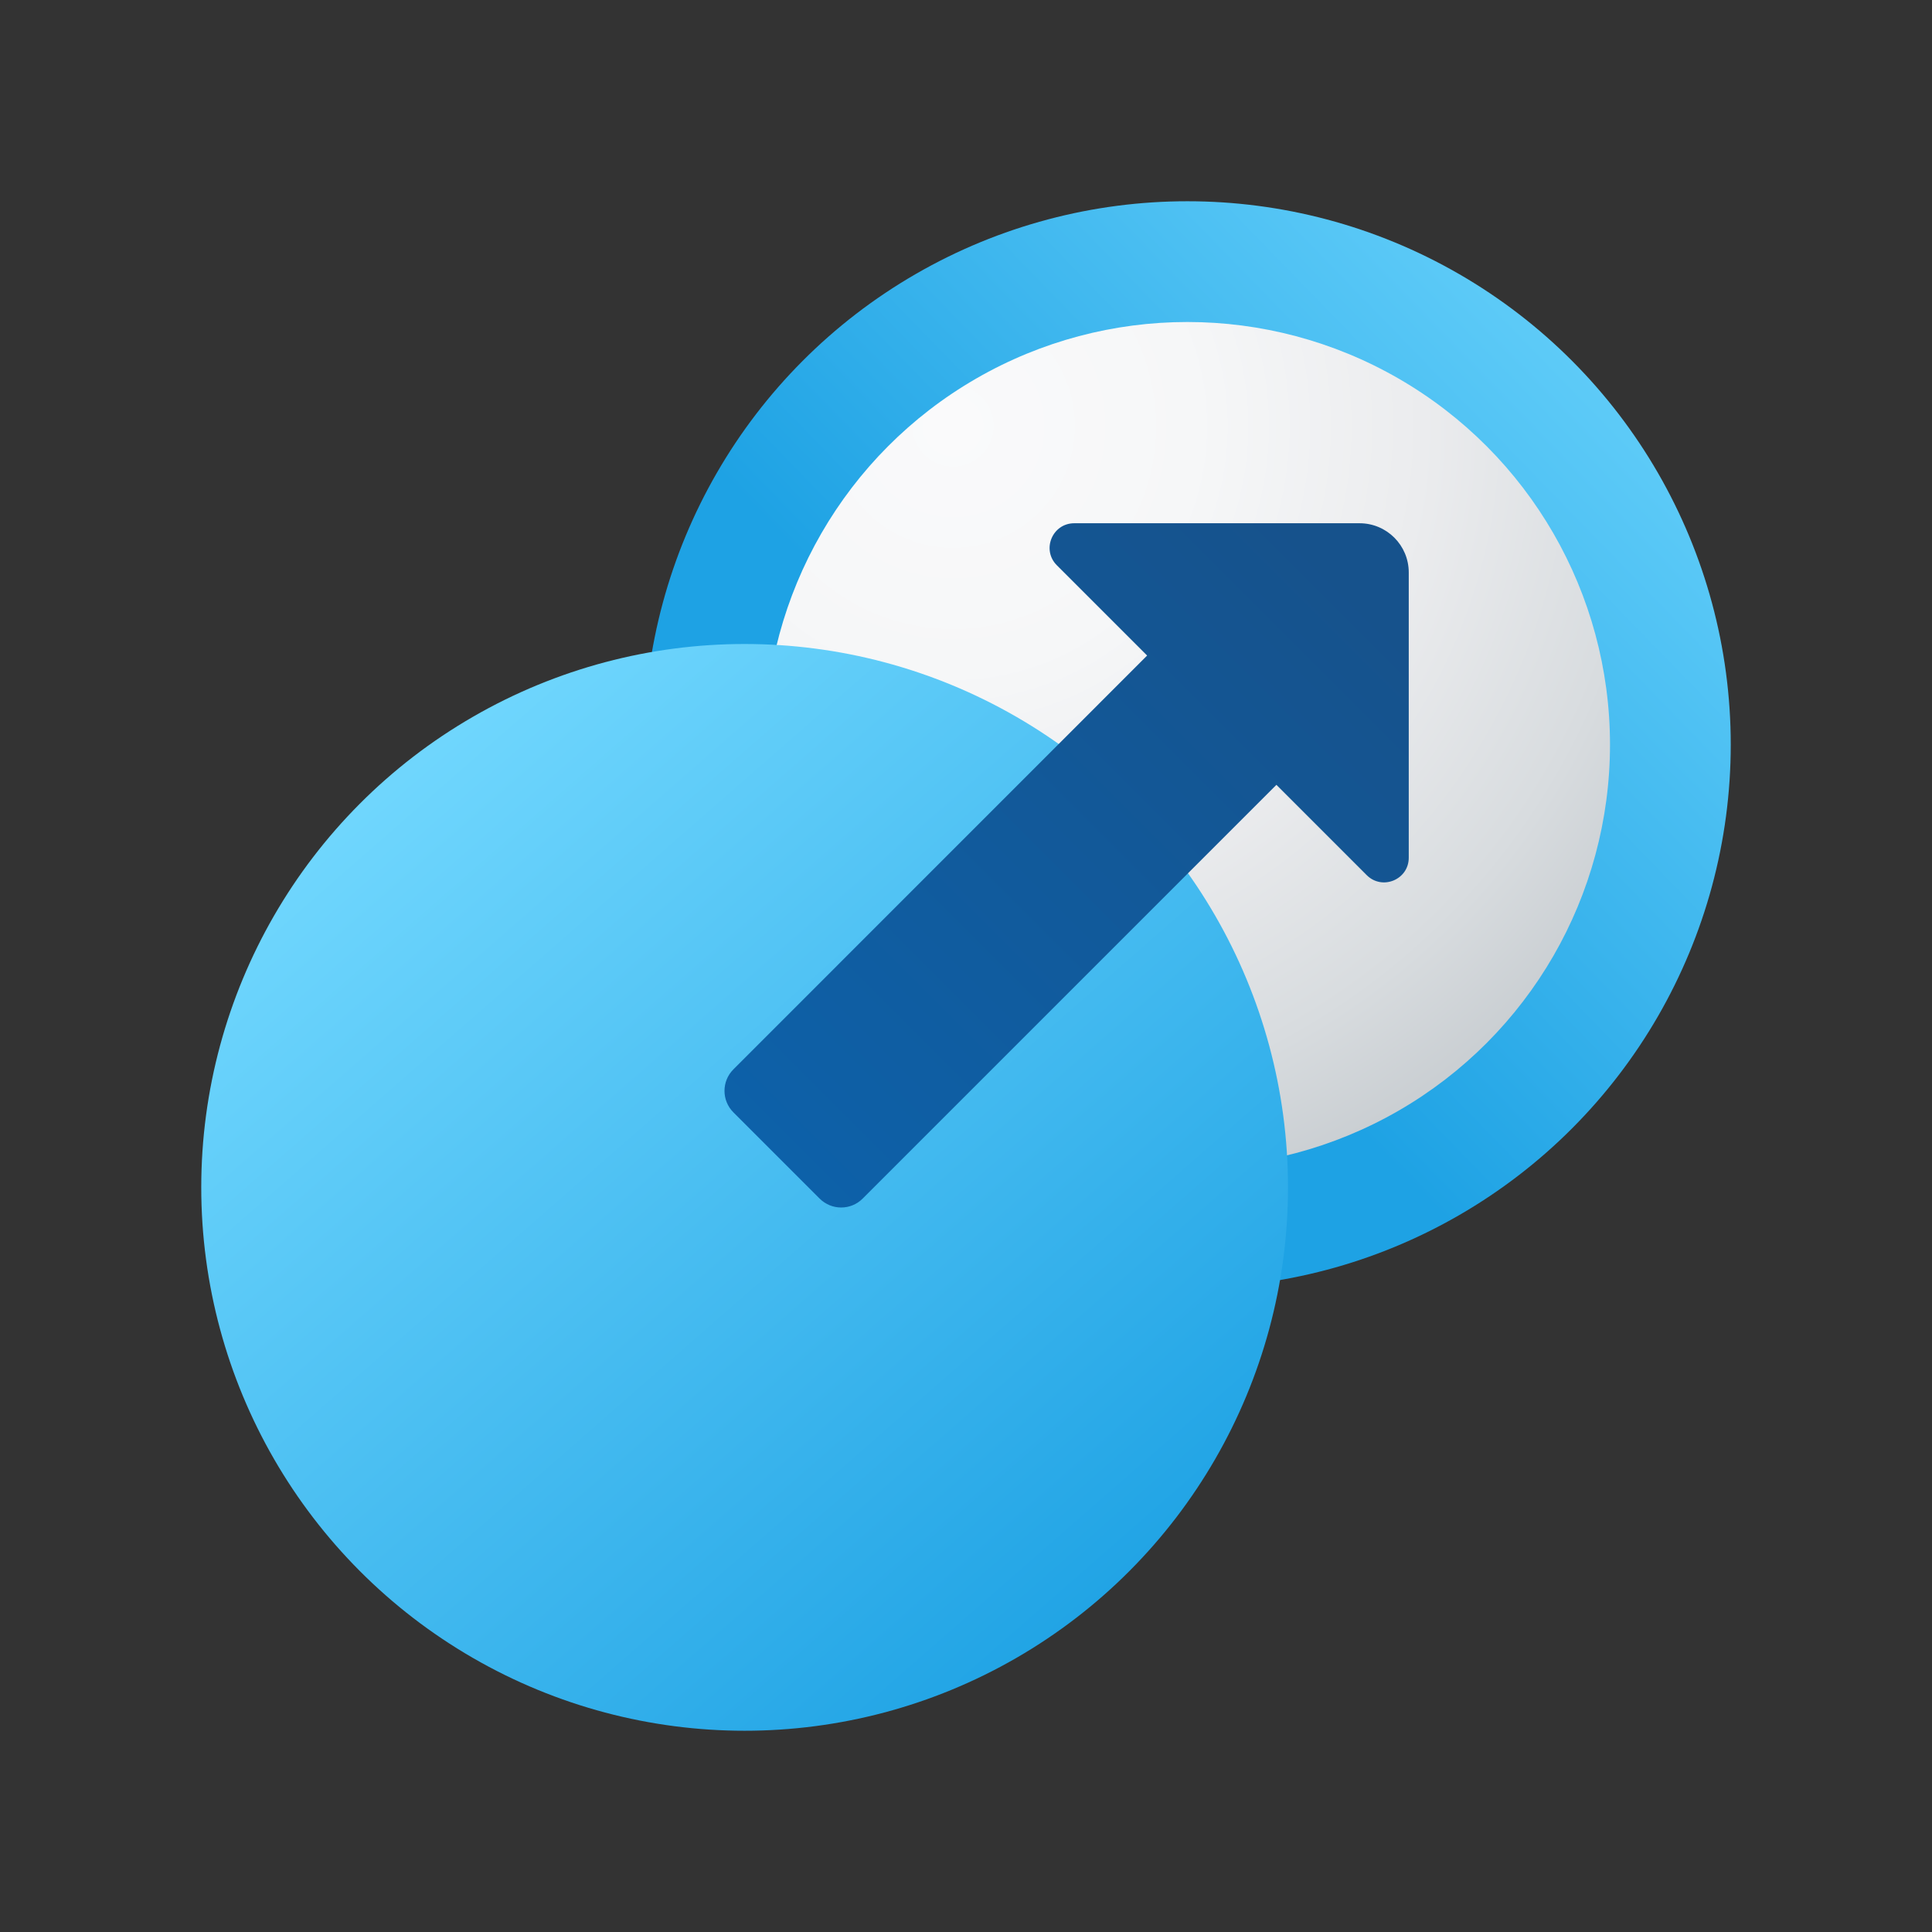 <svg xmlns="http://www.w3.org/2000/svg" viewBox="0 0 48 48"><rect x="0" y="0" width="48" height="48" fill="#333333" stroke="none"/><linearGradient id="P16MReJ3JOwXFqp2KdkkPa" x1="43.784" x2="26.869" y1="4.612" y2="21.058" gradientUnits="userSpaceOnUse"><stop offset="0" stop-color="#75daff"/><stop offset="1" stop-color="#1ea2e4"/></linearGradient><circle cx="29.5" cy="18.5" r="13.5" fill="url(#P16MReJ3JOwXFqp2KdkkPa)"/><radialGradient id="P16MReJ3JOwXFqp2KdkkPb" cx="23.679" cy="-28.585" r="20.66" gradientTransform="matrix(1 0 0 -1 0 -18)" gradientUnits="userSpaceOnUse"><stop offset="0" stop-color="#fafafb"/><stop offset=".293" stop-color="#f6f7f8"/><stop offset=".566" stop-color="#ebecee"/><stop offset=".832" stop-color="#d8dcdf"/><stop offset="1" stop-color="#c8cdd1"/></radialGradient><circle cx="29.5" cy="18.5" r="10.5" fill="url(#P16MReJ3JOwXFqp2KdkkPb)"/><linearGradient id="P16MReJ3JOwXFqp2KdkkPc" x1="8.374" x2="28.11" y1="17.928" y2="40.482" gradientUnits="userSpaceOnUse"><stop offset="0" stop-color="#75daff"/><stop offset="1" stop-color="#1ea2e4"/></linearGradient><circle cx="18.5" cy="29.5" r="13.5" fill="url(#P16MReJ3JOwXFqp2KdkkPc)"/><linearGradient id="P16MReJ3JOwXFqp2KdkkPd" x1="19.213" x2="33.511" y1="28.787" y2="14.489" gradientUnits="userSpaceOnUse"><stop offset="0" stop-color="#0d61a9"/><stop offset="1" stop-color="#16528c"/></linearGradient><path fill="url(#P16MReJ3JOwXFqp2KdkkPd)" d="M26.257,14.044l2.243,2.243L18.222,26.567c-0.296,0.296-0.296,0.775,0,1.07l2.141,2.141	c0.296,0.296,0.775,0.296,1.07,0l10.279-10.279l2.243,2.243C34.341,22.128,35,21.855,35,21.31v-7.087C35,13.547,34.453,13,33.777,13	H26.69C26.145,13,25.872,13.659,26.257,14.044z"/></svg>